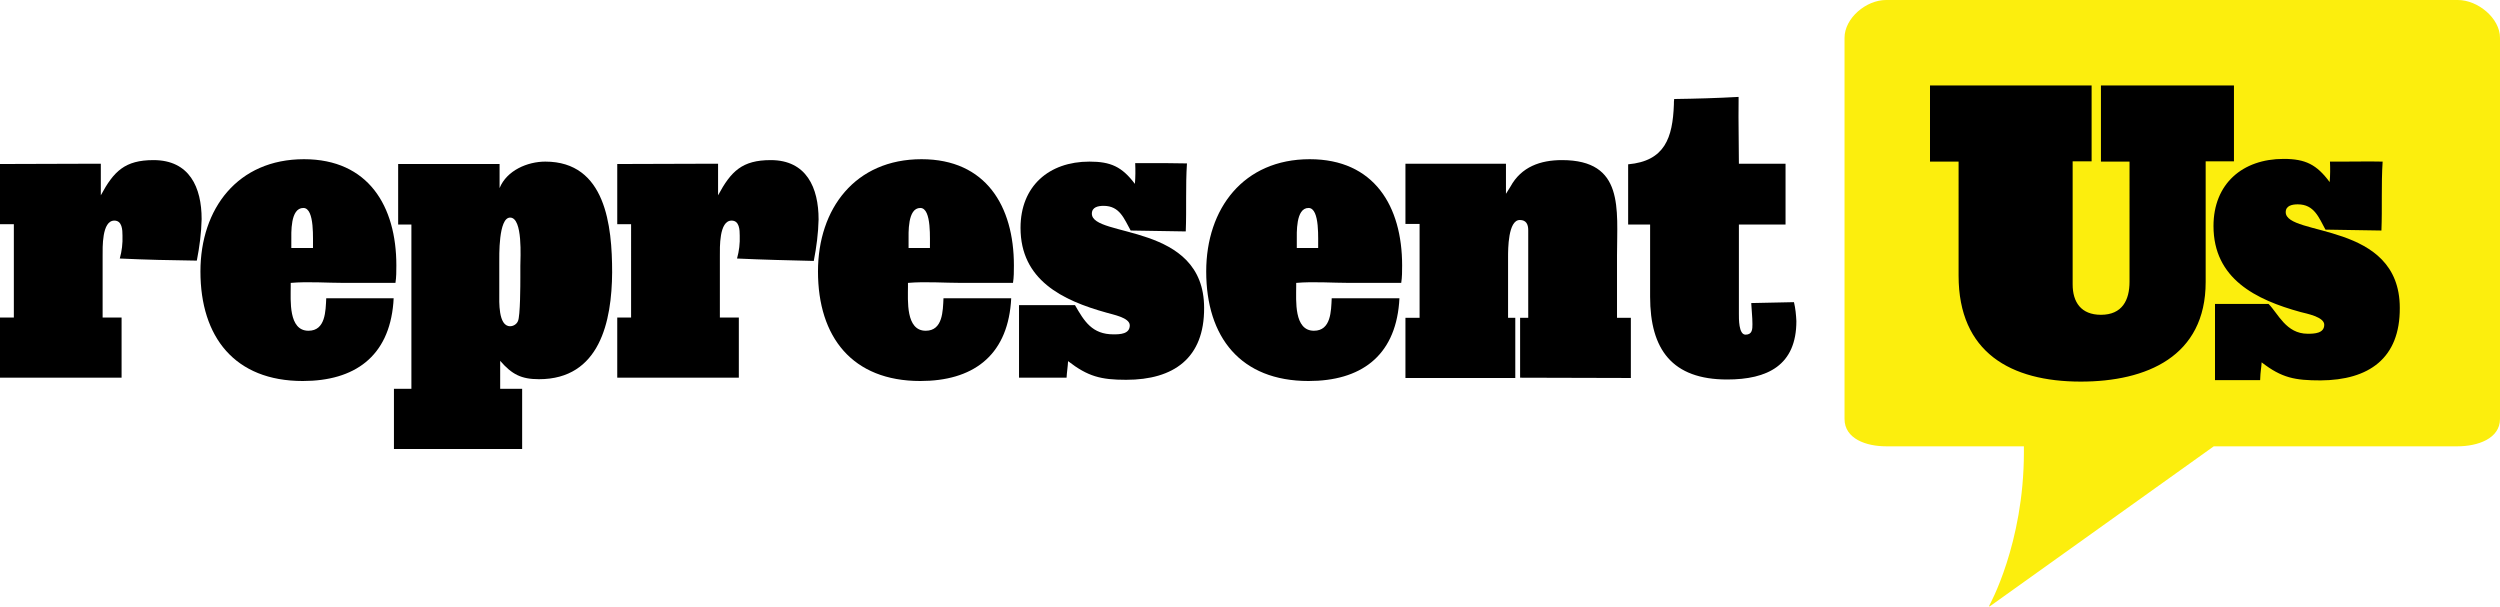 <?xml version="1.0" encoding="utf-8"?>
<!-- Generator: Adobe Illustrator 24.2.0, SVG Export Plug-In . SVG Version: 6.00 Build 0)  -->
<svg version="1.1" id="_x33_634fd13-12d5-42b3-a446-449754549e72"
	 xmlns="http://www.w3.org/2000/svg" xmlns:xlink="http://www.w3.org/1999/xlink" x="0px" y="0px" viewBox="0 0 830.7 201.7"
	 style="enable-background:new 0 0 830.7 201.7;" xml:space="preserve">
<style type="text/css">
	.st0{fill:#FCEE0D;}
</style>
<rect x="629" y="21" width="176" height="112"/>
<path class="st0" d="M771.1,126.4c-8.5,0-12.9-0.8-19.6-6c-0.1,1.9-0.4,2.8-0.5,5.9h-15V101h17.8c3.2,3.2,5.8,9.9,13,9.9
	c2.2,0,5.5-0.1,5.5-3c0-2.6-5.9-3.7-7.8-4.2c-15-4.1-29-11.1-29-28.6c0-14,9.6-22.3,23.3-22.3c7.3,0,11,1.9,15.3,7.7
	c0.2-2.3,0.2-4.6,0.1-6.8h4c4.5,0,9-0.1,13.5,0c-0.5,7.7-0.1,15.3-0.4,22.9l-18.6-0.3c-2.2-4-3.7-8.4-9.2-8.4c-1.8,0-4,0.4-4,2.6
	c0,8.2,37.9,2.9,37.9,31.8C797.5,119.1,787.1,126.3,771.1,126.4 M732.9,53.7v40c0,24.8-19.7,33.1-41.5,33.1
	c-23.3,0-40.6-9.7-40.6-35.2V53.7h-9.5V28.4H695v25.2h-6.3v40.9c0,5.9,2.8,10.1,9.4,10.1c7.1,0,9.5-4.9,9.5-11V53.7h-9.5V28.4h44.2
	v25.2H732.9z M816.7,0H626.7c-6.6,0-13.8,6-13.8,12.6v126.6c0,6.6,7.2,9.1,13.8,9.1h45.8v2c0,30.4-11.5,50.9-11.5,50.9s0,0.4,0,0.4
	l74.6-53.3h81c6.6,0,14.1-2.5,14.1-9.1V12.6C830.7,6,823.3,0,816.7,0"/>
<path d="M39.8,85.9c0.7-2.5,1-5,0.9-7.6c0-1.9-0.1-5-2.7-5c-4.2,0-3.9,9-3.9,11.8v20.4h6.3v20H0v-20h4.6V74.5H0v-20
	c10.5,0,21-0.1,31.5-0.1h2v10.5c4.3-8,8-11.7,17.5-11.7C63,53.2,67,62.3,67,72.8c-0.1,4.6-0.7,9.2-1.6,13.8
	C56.9,86.5,48.4,86.3,39.8,85.9"/>
<path d="M96.8,80.2v2.2h7.2c-0.1-2.4,0.7-13.3-3.2-13.3C96.4,69.1,96.8,77.4,96.8,80.2 M114.4,94c-5.8,0-12-0.5-17.8,0v1.2
	c0,4.6-0.8,14.7,5.9,14.7c5.7,0,5.7-6.6,5.9-10.8h22.4l-0.1,1.6c-1.5,17.8-12.9,25.9-30.1,25.9c-22.6,0-34-14.6-34-36.4
	c0-20.9,12.4-37.3,34.4-37.3c21.4,0,30.7,15.6,30.7,35.3c0,1.9,0,3.9-0.3,5.8L114.4,94z"/>
<path d="M169.5,72.3c-3.9,0-3.6,12.8-3.6,15.2v10c0,2.6-0.4,10.9,3.6,10.9c1.1,0,2.2-0.7,2.6-1.7c0.8-1.6,0.8-12.5,0.8-14.4v-3.9
	C172.9,85.8,173.8,72.3,169.5,72.3 M179.1,126c-5.9,0-9-1.6-12.9-6.1v9.3h7.3v20h-42.6v-20h5.8V74.6h-4.4V54.5h33.7v8
	c2.4-5.9,9.3-8.8,15.2-8.8c20.1,0,22.2,21.4,22.2,36.8C203.3,106.8,199.3,126,179.1,126"/>
<path d="M244.9,85.9c0.7-2.5,1-5,0.9-7.6c0-1.9-0.1-5-2.7-5c-4.2,0-3.9,9-3.9,11.8v20.4h6.3v20h-40.4v-20h4.6V74.5h-4.6v-20
	c10.5,0,21-0.1,31.5-0.1h2v10.5c4.3-8,8-11.7,17.5-11.7c11.9,0,15.9,9.2,15.9,19.7c-0.1,4.6-0.7,9.2-1.6,13.8
	C262,86.5,253.5,86.3,244.9,85.9"/>
<path d="M301.9,80.2v2.2h7.1c-0.1-2.4,0.7-13.3-3.2-13.3C301.5,69.1,301.9,77.4,301.9,80.2 M319.5,94c-5.8,0-12-0.5-17.8,0v1.2
	c0,4.6-0.8,14.7,5.9,14.7c5.7,0,5.7-6.6,5.9-10.8H336l-0.1,1.6c-1.5,17.8-12.9,25.9-30.1,25.9c-22.6,0-34-14.6-34-36.4
	c0-20.9,12.4-37.3,34.4-37.3c21.4,0,30.7,15.6,30.7,35.3c0,1.9,0,3.9-0.3,5.8L319.5,94z"/>
<path d="M374.2,126.2c-8.4,0-12.7-1.1-19.3-6.2c-0.1,1.9-0.4,3.6-0.5,5.5h-15.8v-24.1h18.6c3.1,5.4,5.7,9.7,12.8,9.7
	c2.2,0,5.4-0.1,5.4-3c0-2.6-5.8-3.6-7.7-4.2c-14.8-4.1-28.6-10.9-28.6-28.2c0-13.8,9.4-22,22.9-22c7.1,0,10.8,1.7,15.1,7.4
	c0.2-2.3,0.2-4.6,0.1-6.9h3.9c4.4,0,8.9,0,13.3,0.1c-0.5,7.5-0.1,15.1-0.4,22.6l-18.3-0.3c-2.2-3.9-3.6-8.2-9-8.2
	c-1.8,0-3.9,0.4-3.9,2.6c0,8.1,37.3,2.8,37.3,31.3C400.2,119,390,126.2,374.2,126.2"/>
<path d="M430.9,80.2v2.2h7.1c-0.1-2.4,0.7-13.3-3.2-13.3C430.5,69.1,430.9,77.4,430.9,80.2 M448.5,94c-5.8,0-12-0.5-17.8,0v1.2
	c0,4.6-0.8,14.7,5.9,14.7c5.7,0,5.7-6.6,5.9-10.8H465l-0.1,1.6c-1.5,17.8-12.9,25.9-30.1,25.9c-22.6,0-34-14.6-34-36.4
	c0-20.9,12.4-37.3,34.4-37.3c21.4,0,30.7,15.6,30.7,35.3c0,1.9,0,3.9-0.3,5.8L448.5,94z"/>
<path d="M505.1,125.5v-19.9h2.7V76.5c0-2-0.7-3.4-2.8-3.4c-3.9,0-3.9,9.7-3.9,12.3v20.2h2.4v20H467v-20h4.7V74.4H467v-20h33.4v10
	c0.5-0.8,1-1.6,1.5-2.4c3.6-6.6,10-8.8,17.1-8.8c20.8,0,18.3,16.2,18.3,31.7v20.7h4.6v20L505.1,125.5z"/>
<path d="M556.2,34.7c0-0.6,0-1.2,0.1-1.8c7.2-0.1,14.3-0.3,21.4-0.7v1.3c-0.1,7,0.1,13.9,0.1,20.9h15.5v20.2h-15.5v29.7
	c0,1.5-0.1,6.9,2.2,6.9s2.3-1.9,2.3-3.5c0-2.4-0.3-4.7-0.4-7l14.2-0.3c0.5,2.1,0.7,4.2,0.8,6.3c0,14.7-9.6,19.4-23,19.4
	c-18.3,0-25.6-10-25.6-27.5v-24h-7.3v-20C553.2,53.5,555.8,45.8,556.2,34.7"/>
</svg>

